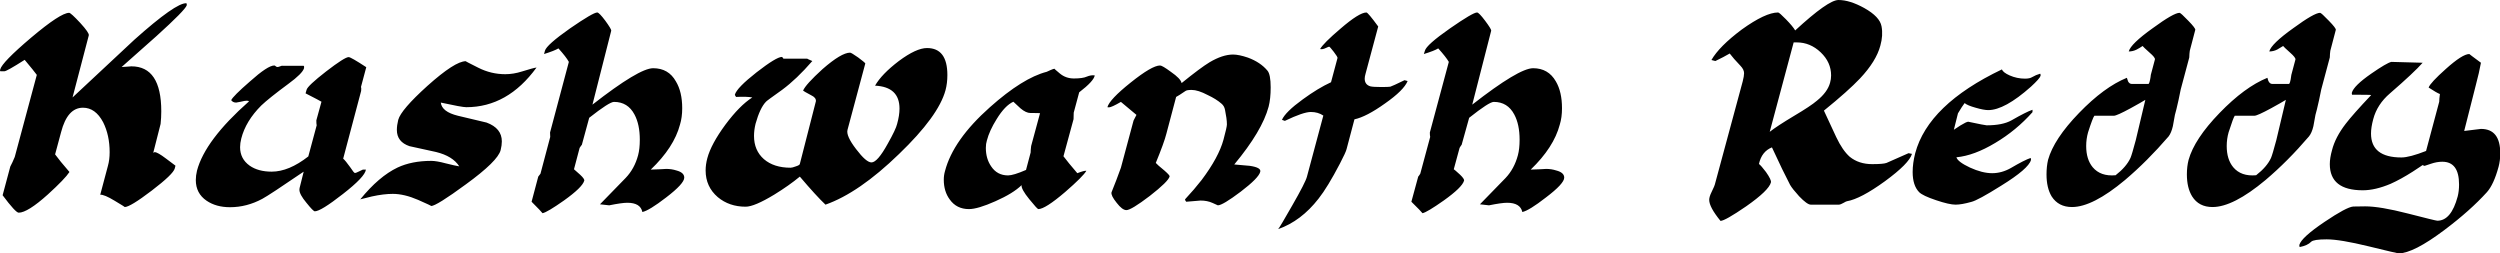 <svg data-v-423bf9ae="" xmlns="http://www.w3.org/2000/svg" viewBox="0 0 592.076 60" class="font"><!----><!----><!----><g data-v-423bf9ae="" id="a1584434-f386-4d03-bfb7-f84cb1ef61c4" fill="#000000" transform="matrix(4.049,0,0,4.049,-9.017,-1.822)"><path d="M12.49 10.14L12.45 10.30L12.45 10.30Q12.36 10.64 11.10 11.60L11.10 11.60L11.10 11.60Q9.84 12.56 9.52 12.56L9.52 12.56L9.52 12.56Q9.55 12.56 8.93 12.19L8.93 12.19L8.93 12.19Q8.32 11.82 8.09 11.84L8.09 11.84L8.54 10.15L8.54 10.15Q8.64 9.80 8.64 9.35L8.64 9.35L8.64 9.35Q8.64 8.36 8.26 7.60L8.26 7.60L8.26 7.60Q7.81 6.75 7.08 6.75L7.08 6.75L7.08 6.75Q6.17 6.75 5.80 8.18L5.80 8.18L5.45 9.48L5.45 9.48Q5.70 9.83 6.29 10.51L6.29 10.51L6.29 10.51Q6.03 10.91 5.03 11.82L5.03 11.82L5.03 11.82Q3.84 12.89 3.32 12.89L3.32 12.89L3.32 12.89Q3.14 12.89 2.38 11.87L2.38 11.87L2.83 10.19L2.83 10.19Q2.95 9.97 3.09 9.63L3.09 9.63L4.38 4.83L4.38 4.83Q4.23 4.62 3.67 3.95L3.67 3.95L3.67 3.95Q2.62 4.62 2.48 4.62L2.48 4.62L2.25 4.62L2.25 4.62Q2.21 4.58 2.24 4.51L2.24 4.51L2.24 4.51Q2.34 4.10 4.05 2.65L4.05 2.65L4.05 2.65Q5.77 1.20 6.27 1.20L6.27 1.20L6.27 1.20Q6.37 1.20 6.92 1.79L6.92 1.79L6.92 1.79Q7.46 2.38 7.42 2.52L7.42 2.52L6.47 6.15L6.47 6.15Q8.29 4.45 10.09 2.77L10.09 2.77L10.09 2.77Q12.52 0.60 13.13 0.64L13.13 0.64L13.13 0.64Q13.16 0.67 13.15 0.76L13.15 0.76L13.15 0.76Q13.06 1.04 11.38 2.56L11.38 2.56L11.38 2.56Q10.36 3.47 9.34 4.37L9.34 4.37L9.34 4.37Q9.42 4.37 9.65 4.35L9.65 4.35L9.65 4.35Q9.87 4.33 9.91 4.33L9.91 4.33L9.91 4.33Q11.66 4.33 11.66 6.96L11.66 6.96L11.66 6.96Q11.66 7.34 11.62 7.70L11.62 7.70L11.19 9.39L11.19 9.39Q11.24 9.35 11.28 9.35L11.28 9.35L11.28 9.35Q11.44 9.35 11.93 9.72L11.93 9.72L11.93 9.72Q12.21 9.93 12.49 10.14L12.49 10.14ZM23.45 10.37L23.63 10.37L23.63 10.37Q23.58 10.79 22.28 11.80L22.28 11.80L22.28 11.80Q20.99 12.81 20.64 12.81L20.64 12.81L20.64 12.81Q20.55 12.81 20.15 12.31L20.15 12.31L20.15 12.31Q19.74 11.82 19.74 11.55L19.74 11.55L19.74 11.55Q19.74 11.49 19.75 11.45L19.75 11.45L19.99 10.49L19.99 10.49Q17.98 11.86 17.57 12.08L17.57 12.08L17.57 12.08Q16.66 12.57 15.68 12.57L15.68 12.57L15.68 12.57Q14.87 12.57 14.31 12.19L14.31 12.19L14.31 12.19Q13.68 11.76 13.68 10.98L13.68 10.98L13.68 10.98Q13.68 10.72 13.75 10.43L13.75 10.43L13.75 10.43Q14.22 8.65 16.79 6.38L16.79 6.38L16.79 6.38Q16.76 6.34 16.66 6.34L16.66 6.34L16.66 6.34Q16.55 6.34 16.31 6.40L16.31 6.40L16.31 6.40Q16.07 6.45 16.04 6.45L16.04 6.45L16.04 6.45Q15.85 6.45 15.75 6.31L15.75 6.31L15.75 6.31Q15.85 6.08 16.84 5.22L16.84 5.22L16.84 5.22Q17.89 4.28 18.27 4.28L18.27 4.28L18.27 4.28Q18.31 4.28 18.36 4.33L18.36 4.33L18.36 4.33Q18.41 4.37 18.45 4.37L18.45 4.37L18.45 4.37Q18.51 4.37 18.61 4.33L18.61 4.33L18.61 4.33Q18.72 4.28 18.76 4.30L18.76 4.30L19.99 4.30L19.99 4.30Q20.03 4.34 20.01 4.44L20.01 4.44L20.01 4.44Q19.92 4.75 19.10 5.35L19.10 5.35L19.10 5.35Q17.95 6.20 17.51 6.62L17.51 6.62L17.51 6.62Q16.60 7.53 16.34 8.55L16.34 8.55L16.34 8.55Q16.27 8.82 16.27 9.06L16.27 9.06L16.27 9.06Q16.27 9.74 16.83 10.14L16.83 10.14L16.83 10.14Q17.33 10.49 18.12 10.49L18.12 10.49L18.12 10.49Q19.12 10.49 20.26 9.60L20.26 9.60L20.75 7.78L20.75 7.78Q20.73 7.69 20.73 7.49L20.73 7.49L21.03 6.40L21.03 6.40Q20.94 6.34 20.10 5.91L20.10 5.91L20.16 5.70L20.16 5.70Q20.22 5.47 21.30 4.63L21.30 4.63L21.30 4.63Q22.39 3.79 22.62 3.79L22.62 3.79L22.62 3.79Q22.75 3.79 23.65 4.38L23.65 4.38L23.34 5.54L23.34 5.54Q23.37 5.60 23.35 5.77L23.35 5.77L22.30 9.73L22.30 9.73Q22.43 9.84 22.71 10.23L22.71 10.23L22.71 10.23Q22.93 10.57 22.99 10.57L22.99 10.57L22.99 10.57Q23.04 10.57 23.22 10.48L23.22 10.48L23.22 10.48Q23.39 10.39 23.45 10.37L23.45 10.37ZM33.61 4.40L33.61 4.40L33.61 4.40Q31.92 6.72 29.50 6.72L29.50 6.72L29.50 6.72Q29.25 6.72 28.01 6.45L28.01 6.45L28.01 6.45Q28.07 6.99 29.01 7.22L29.01 7.22L29.01 7.22Q29.85 7.42 30.69 7.62L30.69 7.62L30.69 7.62Q31.58 7.95 31.58 8.72L31.58 8.72L31.58 8.72Q31.58 8.95 31.51 9.23L31.51 9.23L31.51 9.23Q31.35 9.87 29.48 11.23L29.48 11.23L29.48 11.23Q27.75 12.50 27.44 12.50L27.44 12.50L27.44 12.50Q27.50 12.50 26.68 12.14L26.68 12.14L26.68 12.14Q25.87 11.79 25.20 11.79L25.20 11.79L25.20 11.79Q24.67 11.79 23.98 11.94L23.98 11.94L23.98 11.94Q23.65 12.03 23.30 12.11L23.30 12.11L23.30 12.11Q24.39 10.77 25.48 10.25L25.48 10.25L25.48 10.25Q26.31 9.86 27.45 9.86L27.45 9.86L27.45 9.86Q27.76 9.86 28.28 10.00L28.28 10.00L28.28 10.00Q28.88 10.15 29.09 10.18L29.09 10.18L29.09 10.18Q28.71 9.58 27.73 9.34L27.73 9.34L27.73 9.34Q26.95 9.17 26.18 9.00L26.18 9.00L26.18 9.00Q25.44 8.75 25.44 8.05L25.44 8.05L25.44 8.05Q25.44 7.78 25.52 7.46L25.52 7.46L25.52 7.46Q25.68 6.87 27.23 5.47L27.23 5.47L27.23 5.47Q28.84 4.03 29.47 4.03L29.47 4.03L29.47 4.03Q29.44 4.03 30.20 4.41L30.20 4.41L30.20 4.41Q30.95 4.79 31.78 4.79L31.78 4.79L31.78 4.79Q32.26 4.79 32.76 4.63L32.76 4.63L32.76 4.63Q33.43 4.42 33.61 4.40ZM39.80 12.85L39.80 12.85L39.80 12.85Q39.69 12.31 38.92 12.31L38.92 12.31L38.92 12.31Q38.60 12.31 37.86 12.46L37.86 12.46L37.32 12.40L37.32 12.40Q38.08 11.63 38.82 10.86L38.82 10.86L38.82 10.86Q39.34 10.32 39.55 9.53L39.55 9.53L39.55 9.53Q39.65 9.16 39.65 8.62L39.65 8.62L39.65 8.62Q39.65 7.73 39.34 7.15L39.34 7.15L39.34 7.15Q38.95 6.41 38.14 6.41L38.14 6.41L38.14 6.41Q37.87 6.41 36.69 7.34L36.69 7.34L36.26 8.92L36.26 8.92Q36.22 8.96 36.13 9.10L36.13 9.10L35.80 10.35L35.80 10.35Q35.81 10.35 36.16 10.67L36.16 10.67L36.16 10.67Q36.43 10.92 36.40 11.02L36.40 11.02L36.40 11.02Q36.29 11.41 35.21 12.18L35.21 12.18L35.21 12.18Q34.23 12.87 33.96 12.92L33.96 12.92L33.96 12.92Q33.89 12.82 33.32 12.25L33.32 12.25L33.71 10.78L33.71 10.78Q33.75 10.74 33.84 10.61L33.84 10.61L34.41 8.46L34.41 8.46Q34.40 8.37 34.40 8.20L34.40 8.20L35.50 4.07L35.50 4.07Q35.35 3.79 34.89 3.28L34.89 3.28L34.89 3.28Q34.66 3.42 34.05 3.61L34.05 3.61L34.10 3.42L34.10 3.42Q34.19 3.08 35.57 2.11L35.57 2.11L35.57 2.11Q36.92 1.18 37.16 1.18L37.16 1.18L37.16 1.18Q37.27 1.18 37.63 1.66L37.63 1.66L37.63 1.66Q37.98 2.14 37.98 2.24L37.98 2.24L36.88 6.57L36.88 6.57Q39.61 4.44 40.43 4.44L40.43 4.44L40.43 4.44Q41.33 4.44 41.76 5.21L41.76 5.21L41.76 5.21Q42.13 5.82 42.13 6.78L42.13 6.78L42.13 6.78Q42.13 7.32 42 7.74L42 7.74L42 7.74Q41.65 9.07 40.29 10.37L40.29 10.37L40.29 10.37Q40.47 10.37 40.83 10.35L40.83 10.35L40.83 10.35Q41.19 10.33 41.20 10.33L41.20 10.33L41.20 10.33Q41.51 10.33 41.79 10.42L41.79 10.42L41.79 10.42Q42.25 10.54 42.25 10.84L42.25 10.84L42.25 10.84Q42.25 11.19 41.19 12.00L41.19 12.00L41.19 12.00Q40.19 12.77 39.80 12.85ZM57.53 5.73L57.53 5.73L57.53 5.73Q57.12 7.24 54.81 9.46L54.81 9.46L54.81 9.46Q52.47 11.73 50.51 12.42L50.51 12.42L50.51 12.42Q49.97 11.91 49.01 10.78L49.01 10.78L49.01 10.78Q48.38 11.30 47.52 11.83L47.52 11.83L47.52 11.83Q46.35 12.54 45.84 12.54L45.84 12.54L45.84 12.54Q44.88 12.54 44.21 11.98L44.21 11.98L44.21 11.98Q43.50 11.37 43.50 10.42L43.50 10.42L43.50 10.42Q43.50 10.07 43.60 9.70L43.60 9.70L43.60 9.70Q43.82 8.88 44.65 7.75L44.65 7.75L44.65 7.75Q45.49 6.62 46.23 6.15L46.23 6.15L46.23 6.15Q45.91 6.09 45.28 6.12L45.28 6.12L45.28 6.12Q45.21 6.02 45.21 5.99L45.21 5.99L45.21 5.99Q45.32 5.59 46.48 4.68L46.48 4.68L46.48 4.68Q47.64 3.78 47.96 3.78L47.96 3.78L47.96 3.78Q47.99 3.78 48.05 3.88L48.05 3.88L49.45 3.88L49.45 3.88Q49.41 3.88 49.74 4.02L49.74 4.02L49.74 4.02Q48.82 5.08 47.98 5.70L47.98 5.70L47.98 5.70Q47.05 6.36 47.03 6.40L47.03 6.40L47.03 6.40Q46.68 6.76 46.42 7.69L46.42 7.69L46.42 7.69Q46.33 8.06 46.33 8.40L46.33 8.40L46.33 8.40Q46.33 9.25 46.91 9.76L46.91 9.76L46.91 9.76Q47.49 10.26 48.47 10.26L48.47 10.26L48.47 10.26Q48.57 10.26 48.78 10.18L48.78 10.18L48.78 10.18Q49 10.11 49.01 10.04L49.01 10.04L49.95 6.37L49.95 6.37Q49.97 6.16 49.67 6.02L49.67 6.02L49.67 6.02Q49.22 5.78 49.20 5.75L49.20 5.75L49.20 5.75Q49.35 5.39 50.34 4.49L50.34 4.49L50.34 4.49Q51.44 3.53 51.95 3.53L51.95 3.53L51.95 3.53Q52.02 3.53 52.42 3.81L52.42 3.81L52.42 3.81Q52.81 4.10 52.84 4.16L52.84 4.16L51.80 8.04L51.80 8.04Q51.70 8.39 52.30 9.17L52.30 9.17L52.30 9.17Q52.89 9.95 53.20 9.95L53.20 9.95L53.20 9.95Q53.55 9.95 54.15 8.86L54.15 8.86L54.15 8.86Q54.63 8.01 54.70 7.70L54.70 7.70L54.70 7.70Q54.84 7.20 54.84 6.80L54.84 6.80L54.84 6.80Q54.84 5.53 53.41 5.46L53.41 5.46L53.41 5.46Q53.79 4.79 54.80 4.02L54.80 4.02L54.80 4.02Q55.82 3.26 56.45 3.26L56.45 3.26L56.45 3.26Q57.64 3.26 57.64 4.84L57.64 4.84L57.64 4.84Q57.64 5.32 57.53 5.73ZM65.77 10.44L65.77 10.44L65.77 10.44Q65.58 10.77 64.53 11.68L64.53 11.68L64.53 11.68Q63.36 12.68 62.96 12.68L62.96 12.68L62.96 12.68Q62.90 12.68 62.43 12.10L62.43 12.10L62.43 12.10Q61.95 11.51 61.98 11.28L61.98 11.28L61.98 11.28Q61.49 11.76 60.45 12.22L60.45 12.22L60.45 12.22Q59.42 12.68 58.90 12.68L58.90 12.68L58.90 12.68Q58.18 12.68 57.78 12.12L57.78 12.12L57.78 12.12Q57.43 11.65 57.43 10.96L57.43 10.96L57.43 10.96Q57.43 10.70 57.50 10.46L57.50 10.46L57.50 10.46Q57.97 8.64 60.13 6.72L60.13 6.72L60.13 6.72Q62.05 5.01 63.45 4.65L63.45 4.65L63.45 4.65Q63.49 4.63 63.67 4.55L63.67 4.55L63.67 4.55Q63.85 4.47 63.91 4.47L63.91 4.47L63.91 4.47Q63.88 4.47 64.22 4.75L64.22 4.75L64.22 4.75Q64.57 5.04 65.04 5.04L65.04 5.04L65.04 5.04Q65.56 5.04 65.80 4.93L65.80 4.93L65.80 4.93Q66.04 4.83 66.26 4.86L66.26 4.86L66.26 4.86Q66.21 5.19 65.35 5.85L65.35 5.85L65.03 7.04L65.03 7.04Q65.03 7.18 65.02 7.42L65.02 7.42L64.43 9.59L64.43 9.59Q64.69 9.94 65.24 10.58L65.24 10.58L65.24 10.58Q65.65 10.42 65.77 10.44ZM62.24 10.39L62.24 10.39L62.51 9.37L62.51 9.37Q62.51 9.23 62.54 8.99L62.54 8.99L63.06 7.07L63.06 7.07Q63.01 7.06 62.50 7.06L62.50 7.06L62.50 7.06Q62.24 7.06 61.92 6.79L61.92 6.79L61.92 6.79Q61.71 6.59 61.50 6.40L61.50 6.40L61.50 6.40Q61.01 6.62 60.52 7.42L60.52 7.42L60.52 7.42Q60.10 8.09 59.95 8.67L59.95 8.67L59.95 8.67Q59.89 8.86 59.89 9.10L59.89 9.10L59.89 9.10Q59.89 9.73 60.20 10.18L60.20 10.18L60.20 10.18Q60.55 10.71 61.19 10.71L61.19 10.71L61.19 10.71Q61.50 10.71 62.24 10.39ZM75.94 10.50L75.94 10.50L75.94 10.50Q75.85 10.86 74.80 11.66L74.80 11.66L74.80 11.66Q73.74 12.46 73.46 12.46L73.46 12.46L73.46 12.46Q73.46 12.46 73.15 12.32L73.15 12.32L73.15 12.32Q72.84 12.18 72.45 12.18L72.45 12.18L72.45 12.18Q72.45 12.18 71.61 12.25L71.61 12.25L71.61 12.25Q71.54 12.17 71.54 12.11L71.54 12.11L71.54 12.11Q72.09 11.52 72.51 10.98L72.51 10.98L72.51 10.98Q73.51 9.65 73.79 8.62L73.79 8.62L73.79 8.62Q73.99 7.88 73.99 7.73L73.99 7.73L73.99 7.73Q73.99 7.56 73.96 7.34L73.96 7.34L73.96 7.34Q73.92 7.11 73.88 6.88L73.88 6.88L73.88 6.88Q73.84 6.65 73.67 6.51L73.67 6.51L73.67 6.51Q73.36 6.24 72.87 6.01L72.87 6.01L72.87 6.01Q72.30 5.71 71.93 5.71L71.93 5.71L71.93 5.71Q71.65 5.71 71.57 5.77L71.57 5.77L71.57 5.77Q71.16 6.05 71.02 6.12L71.02 6.12L70.45 8.27L70.45 8.27Q70.32 8.79 69.83 9.98L69.83 9.98L69.83 9.98Q69.90 10.07 70.34 10.43L70.34 10.43L70.34 10.43Q70.66 10.71 70.64 10.77L70.64 10.77L70.64 10.77Q70.56 11.07 69.48 11.91L69.48 11.91L69.48 11.91Q68.39 12.74 68.11 12.74L68.11 12.74L68.11 12.74Q67.87 12.74 67.54 12.31L67.54 12.31L67.54 12.31Q67.20 11.89 67.24 11.70L67.24 11.70L67.24 11.70Q67.26 11.66 67.52 10.99L67.52 10.99L67.52 10.99Q67.77 10.32 67.79 10.26L67.79 10.26L68.53 7.50L68.53 7.50Q68.56 7.43 68.70 7.17L68.70 7.17L68.70 7.17Q68.54 7.04 67.79 6.41L67.79 6.41L67.79 6.41Q67.24 6.73 67.09 6.73L67.09 6.73L67.09 6.73Q67.05 6.73 67.00 6.72L67.00 6.72L67.00 6.72Q67.12 6.27 68.36 5.28L68.36 5.28L68.36 5.28Q69.61 4.28 70.08 4.28L70.08 4.28L70.08 4.28Q70.21 4.28 70.71 4.65L70.71 4.65L70.71 4.65Q71.29 5.05 71.34 5.31L71.34 5.31L71.34 5.31Q72.45 4.41 72.98 4.09L72.98 4.09L72.98 4.09Q73.74 3.64 74.35 3.64L74.35 3.64L74.35 3.64Q74.69 3.64 75.22 3.82L75.22 3.82L75.22 3.82Q75.95 4.09 76.36 4.58L76.36 4.58L76.36 4.58Q76.55 4.80 76.55 5.56L76.55 5.56L76.55 5.56Q76.55 6.23 76.43 6.69L76.43 6.69L76.43 6.69Q76.05 8.11 74.42 10.07L74.42 10.07L74.42 10.07Q74.87 10.11 75.33 10.15L75.33 10.15L75.33 10.15Q76.01 10.25 75.94 10.50ZM84.38 5.14L84.56 5.19L84.56 5.19Q84.34 5.73 83.24 6.50L83.24 6.50L83.24 6.50Q82.15 7.28 81.45 7.43L81.45 7.43L80.99 9.17L80.99 9.17Q80.95 9.35 80.60 10.02L80.60 10.02L80.60 10.02Q79.88 11.40 79.35 12.07L79.35 12.07L79.35 12.07Q78.33 13.38 76.99 13.85L76.99 13.85L76.99 13.85Q77.10 13.72 77.81 12.47L77.81 12.47L77.81 12.47Q78.58 11.13 78.67 10.79L78.67 10.79L79.63 7.21L79.63 7.21Q79.32 7.00 78.90 7.00L78.90 7.00L78.90 7.00Q78.46 7.00 77.38 7.52L77.38 7.52L77.21 7.46L77.21 7.46Q77.41 7.00 78.43 6.26L78.43 6.26L78.43 6.26Q79.32 5.61 80.08 5.26L80.08 5.26L80.46 3.84L80.46 3.84Q80.47 3.78 80.24 3.48L80.24 3.48L80.24 3.48Q80.01 3.18 79.97 3.18L79.97 3.18L79.97 3.18Q79.94 3.18 79.77 3.26L79.77 3.26L79.77 3.26Q79.59 3.35 79.44 3.32L79.44 3.32L79.44 3.32Q79.63 2.98 80.63 2.13L80.63 2.13L80.63 2.13Q81.73 1.18 82.15 1.18L82.15 1.18L82.15 1.18Q82.24 1.18 82.84 2.00L82.84 2.00L82.10 4.76L82.10 4.76Q82.05 4.93 82.05 5.05L82.05 5.05L82.05 5.05Q82.05 5.40 82.38 5.50L82.38 5.50L82.38 5.50Q82.54 5.54 83.03 5.54L83.03 5.54L83.03 5.54Q83.44 5.54 83.55 5.52L83.55 5.52L83.55 5.52Q83.66 5.49 84.38 5.14L84.38 5.14ZM91.27 12.85L91.27 12.85L91.27 12.85Q91.15 12.31 90.38 12.31L90.38 12.31L90.38 12.31Q90.06 12.31 89.32 12.46L89.32 12.46L88.79 12.40L88.79 12.40Q89.54 11.63 90.29 10.86L90.29 10.86L90.29 10.86Q90.80 10.32 91.01 9.53L91.01 9.53L91.01 9.53Q91.11 9.16 91.11 8.62L91.11 8.62L91.11 8.62Q91.11 7.73 90.80 7.15L90.80 7.15L90.80 7.15Q90.41 6.41 89.60 6.41L89.60 6.41L89.60 6.41Q89.33 6.41 88.16 7.34L88.16 7.34L87.72 8.92L87.72 8.92Q87.68 8.96 87.60 9.10L87.60 9.10L87.26 10.35L87.26 10.35Q87.28 10.35 87.63 10.67L87.63 10.67L87.63 10.67Q87.89 10.92 87.86 11.02L87.86 11.02L87.86 11.02Q87.75 11.41 86.67 12.18L86.67 12.18L86.67 12.18Q85.69 12.87 85.43 12.92L85.43 12.92L85.43 12.92Q85.36 12.82 84.78 12.25L84.78 12.25L85.18 10.78L85.18 10.78Q85.22 10.74 85.30 10.61L85.30 10.61L85.88 8.46L85.88 8.46Q85.86 8.37 85.86 8.20L85.86 8.20L86.97 4.07L86.97 4.07Q86.81 3.79 86.35 3.28L86.35 3.28L86.35 3.28Q86.13 3.42 85.51 3.61L85.51 3.61L85.57 3.42L85.57 3.42Q85.65 3.08 87.04 2.11L87.04 2.11L87.04 2.11Q88.38 1.18 88.62 1.18L88.62 1.18L88.62 1.18Q88.73 1.18 89.09 1.66L89.09 1.66L89.09 1.66Q89.45 2.14 89.45 2.24L89.45 2.24L88.34 6.57L88.34 6.57Q91.07 4.44 91.90 4.44L91.90 4.44L91.90 4.44Q92.79 4.44 93.23 5.21L93.23 5.21L93.23 5.21Q93.59 5.82 93.59 6.78L93.59 6.78L93.59 6.78Q93.59 7.32 93.46 7.74L93.46 7.74L93.46 7.74Q93.11 9.07 91.76 10.37L91.76 10.37L91.76 10.37Q91.94 10.37 92.30 10.35L92.30 10.35L92.30 10.35Q92.65 10.33 92.67 10.33L92.67 10.33L92.67 10.33Q92.97 10.33 93.25 10.42L93.25 10.42L93.25 10.42Q93.72 10.54 93.72 10.84L93.72 10.84L93.72 10.84Q93.72 11.19 92.65 12.00L92.65 12.00L92.65 12.00Q91.66 12.77 91.27 12.85ZM113.86 9.41L114.06 9.45L114.06 9.45Q113.90 10.01 112.48 11.05L112.48 11.05L112.48 11.05Q111.06 12.08 110.26 12.22L110.26 12.22L110.26 12.22Q110.22 12.22 110.05 12.32L110.05 12.32L110.05 12.32Q109.87 12.42 109.80 12.42L109.80 12.42L108.14 12.42L108.14 12.42Q107.93 12.42 107.46 11.93L107.46 11.93L107.46 11.93Q107.06 11.49 106.93 11.26L106.93 11.26L106.93 11.26Q106.53 10.50 105.87 9.07L105.87 9.07L105.87 9.07Q105.27 9.31 105.11 10.04L105.11 10.04L105.11 10.04Q105.24 10.14 105.52 10.51L105.52 10.51L105.52 10.51Q105.85 10.98 105.81 11.12L105.81 11.12L105.81 11.12Q105.69 11.59 104.36 12.52L104.36 12.52L104.36 12.52Q103.12 13.37 102.86 13.37L102.86 13.37L102.86 13.37Q102.20 12.56 102.20 12.14L102.20 12.14L102.20 12.14Q102.20 11.96 102.34 11.68L102.34 11.68L102.34 11.68Q102.52 11.33 102.56 11.13L102.56 11.13L104.16 5.21L104.16 5.21Q104.24 4.90 104.24 4.73L104.24 4.73L104.24 4.73Q104.24 4.52 104.03 4.30L104.03 4.30L104.03 4.30Q103.60 3.85 103.40 3.58L103.40 3.58L103.40 3.58Q103.04 3.79 102.56 4.02L102.56 4.02L102.33 3.96L102.33 3.96Q102.79 3.16 104.10 2.18L104.10 2.18L104.10 2.18Q105.49 1.18 106.23 1.18L106.23 1.18L106.23 1.18Q106.30 1.18 106.69 1.58L106.69 1.58L106.69 1.58Q107.09 1.99 107.23 2.23L107.23 2.23L107.23 2.23Q109.16 0.45 109.76 0.45L109.76 0.45L109.76 0.45Q110.42 0.45 111.27 0.92L111.27 0.92L111.27 0.92Q112.18 1.43 112.28 1.99L112.28 1.99L112.28 1.99Q112.38 2.52 112.21 3.12L112.21 3.12L112.21 3.12Q111.97 4.03 111.02 5.04L111.02 5.04L111.02 5.04Q110.33 5.77 108.91 6.92L108.91 6.92L108.91 6.92Q109.26 7.69 109.63 8.47L109.63 8.47L109.63 8.47Q110.00 9.25 110.42 9.62L110.42 9.62L110.42 9.62Q110.95 10.05 111.73 10.05L111.73 10.05L111.73 10.05Q112.38 10.05 112.57 9.98L112.57 9.98L112.57 9.98Q113.22 9.69 113.86 9.41L113.86 9.41ZM109.27 5.29L109.27 5.29L109.27 5.29Q109.33 5.08 109.33 4.86L109.33 4.86L109.33 4.86Q109.33 4.09 108.72 3.51L108.72 3.51L108.72 3.51Q108.11 2.93 107.32 2.93L107.32 2.93L107.14 2.93L105.74 8.16L105.74 8.16Q106.19 7.81 107.16 7.23L107.16 7.23L107.16 7.23Q108.14 6.65 108.50 6.34L108.50 6.34L108.50 6.34Q109.12 5.84 109.27 5.29ZM121.02 9.81L121.02 9.81L121.02 9.81Q120.88 10.32 119.28 11.31L119.28 11.31L119.28 11.31Q117.91 12.17 117.53 12.26L117.53 12.26L117.53 12.26Q116.96 12.42 116.61 12.42L116.61 12.42L116.61 12.42Q116.24 12.42 115.47 12.16L115.47 12.16L115.47 12.16Q114.69 11.90 114.48 11.69L114.48 11.69L114.48 11.69Q114.10 11.30 114.10 10.51L114.10 10.51L114.10 10.51Q114.10 10.00 114.25 9.41L114.25 9.41L114.25 9.41Q115.01 6.57 119.32 4.51L119.32 4.51L119.32 4.51Q119.39 4.69 119.77 4.86L119.77 4.86L119.77 4.86Q120.20 5.05 120.67 5.05L120.67 5.05L120.67 5.05Q120.95 5.05 121.09 4.96L121.09 4.96L121.09 4.96Q121.31 4.83 121.56 4.76L121.56 4.76L121.56 4.76Q121.60 4.82 121.58 4.89L121.58 4.89L121.58 4.89Q121.53 5.05 121.02 5.52L121.02 5.52L121.02 5.52Q119.48 6.89 118.52 6.89L118.52 6.89L118.52 6.89Q118.26 6.89 117.78 6.75L117.78 6.75L117.78 6.75Q117.31 6.62 117.14 6.48L117.14 6.48L117.14 6.48Q117.00 6.66 116.75 7.08L116.75 7.08L116.51 8.04L116.51 8.04Q116.54 8.01 116.89 7.79L116.89 7.79L116.89 7.79Q117.25 7.57 117.35 7.57L117.35 7.57L117.35 7.57Q118.34 7.78 118.43 7.78L118.43 7.78L118.43 7.78Q119.36 7.78 119.88 7.49L119.88 7.49L119.88 7.49Q120.75 6.99 121.11 6.87L121.11 6.87L121.11 7.01L121.11 7.01Q120.16 8.08 118.93 8.81L118.93 8.81L118.93 8.81Q117.70 9.55 116.66 9.65L116.66 9.65L116.66 9.65Q116.73 9.91 117.45 10.25L117.45 10.25L117.45 10.25Q118.17 10.58 118.75 10.58L118.75 10.58L118.75 10.58Q119.31 10.58 119.84 10.28L119.84 10.28L119.84 10.28Q120.64 9.81 121.00 9.69L121.00 9.69L121.00 9.69Q121.03 9.74 121.02 9.81ZM129.44 7.17L129.44 7.17L129.44 7.17Q129.39 7.49 129.32 7.83L129.32 7.83L129.32 7.83Q129.23 8.22 129.07 8.43L129.07 8.43L129.07 8.43Q127.82 9.88 126.52 10.98L126.52 10.98L126.52 10.98Q124.63 12.56 123.42 12.56L123.42 12.56L123.42 12.56Q122.63 12.56 122.23 11.94L122.23 11.94L122.23 11.94Q121.93 11.44 121.93 10.65L121.93 10.65L121.93 10.65Q121.93 10.19 122.02 9.80L122.02 9.80L122.02 9.80Q122.36 8.58 123.83 7.06L123.83 7.06L123.83 7.06Q125.30 5.54 126.63 5.00L126.63 5.00L126.63 5.00Q126.69 5.19 126.70 5.21L126.70 5.21L126.70 5.21Q126.78 5.36 126.92 5.36L126.92 5.36L127.90 5.36L127.90 5.36Q127.96 5.28 127.99 5.10L127.99 5.10L127.99 5.10Q128.02 4.96 128.03 4.83L128.03 4.83L128.27 3.93L128.27 3.93Q128.30 3.82 127.96 3.53L127.96 3.53L127.96 3.53Q127.58 3.19 127.55 3.14L127.55 3.14L127.55 3.14Q127.39 3.25 127.20 3.35L127.20 3.35L127.20 3.35Q126.98 3.46 126.74 3.46L126.74 3.46L126.74 3.46Q126.85 3.02 128.14 2.10L128.14 2.10L128.14 2.10Q129.37 1.20 129.71 1.20L129.71 1.20L129.71 1.20Q129.78 1.20 130.22 1.66L130.22 1.66L130.22 1.66Q130.66 2.11 130.63 2.20L130.63 2.20L130.31 3.42L130.31 3.42Q130.30 3.44 130.29 3.60L130.29 3.60L130.29 3.60Q130.28 3.77 130.28 3.81L130.28 3.81L129.78 5.68L129.78 5.68Q129.78 5.68 129.65 6.31L129.65 6.31L129.65 6.31Q129.51 6.94 129.44 7.17ZM127.15 8.65L127.15 8.65L127.71 6.29L127.71 6.29Q127.47 6.44 126.85 6.78L126.85 6.78L126.85 6.78Q126.04 7.22 125.87 7.22L125.87 7.22L124.73 7.22L124.73 7.22Q124.64 7.32 124.36 8.19L124.36 8.19L124.36 8.19Q124.25 8.58 124.25 8.99L124.25 8.99L124.25 8.99Q124.25 9.77 124.63 10.23L124.63 10.23L124.63 10.23Q125.09 10.78 125.97 10.70L125.97 10.70L125.97 10.70Q126.60 10.21 126.84 9.69L126.84 9.69L126.84 9.69Q126.92 9.51 127.15 8.65ZM137.66 7.17L137.66 7.17L137.66 7.17Q137.61 7.49 137.54 7.83L137.54 7.83L137.54 7.83Q137.45 8.22 137.28 8.43L137.28 8.43L137.28 8.43Q136.04 9.88 134.74 10.98L134.74 10.98L134.74 10.98Q132.85 12.56 131.64 12.56L131.64 12.56L131.64 12.56Q130.84 12.56 130.45 11.94L130.45 11.94L130.45 11.94Q130.14 11.44 130.14 10.65L130.14 10.65L130.14 10.65Q130.14 10.19 130.24 9.80L130.24 9.80L130.24 9.80Q130.58 8.58 132.05 7.06L132.05 7.06L132.05 7.06Q133.52 5.54 134.85 5.00L134.85 5.00L134.85 5.00Q134.90 5.19 134.92 5.21L134.92 5.21L134.92 5.21Q135.00 5.36 135.14 5.36L135.14 5.36L136.12 5.36L136.12 5.36Q136.18 5.28 136.21 5.10L136.21 5.10L136.21 5.10Q136.23 4.96 136.25 4.83L136.25 4.83L136.49 3.93L136.49 3.93Q136.51 3.82 136.18 3.53L136.18 3.53L136.18 3.53Q135.80 3.19 135.77 3.14L135.77 3.14L135.77 3.14Q135.60 3.25 135.42 3.35L135.42 3.35L135.42 3.35Q135.20 3.46 134.96 3.46L134.96 3.46L134.96 3.46Q135.07 3.02 136.36 2.10L136.36 2.10L136.36 2.10Q137.59 1.20 137.93 1.20L137.93 1.20L137.93 1.20Q138.00 1.20 138.44 1.66L138.44 1.66L138.44 1.66Q138.88 2.11 138.85 2.20L138.85 2.20L138.53 3.42L138.53 3.42Q138.52 3.44 138.51 3.60L138.51 3.60L138.51 3.60Q138.50 3.77 138.50 3.81L138.50 3.81L138.00 5.68L138.00 5.68Q138.00 5.68 137.87 6.31L137.87 6.31L137.87 6.31Q137.73 6.94 137.66 7.17ZM135.37 8.65L135.37 8.65L135.93 6.29L135.93 6.29Q135.69 6.44 135.07 6.78L135.07 6.78L135.07 6.78Q134.26 7.22 134.09 7.22L134.09 7.22L132.94 7.22L132.94 7.22Q132.86 7.32 132.58 8.19L132.58 8.19L132.58 8.19Q132.47 8.58 132.47 8.99L132.47 8.99L132.47 8.99Q132.47 9.77 132.85 10.23L132.85 10.23L132.85 10.23Q133.31 10.78 134.19 10.70L134.19 10.70L134.19 10.70Q134.82 10.21 135.06 9.69L135.06 9.69L135.06 9.69Q135.14 9.51 135.37 8.65ZM148.37 10.21L148.37 10.21L148.37 10.21Q148.09 11.24 147.69 11.69L147.69 11.69L147.69 11.69Q146.71 12.77 145.22 13.89L145.22 13.89L145.22 13.89Q143.39 15.27 142.52 15.27L142.52 15.27L142.52 15.27Q142.46 15.27 140.78 14.86L140.78 14.86L140.78 14.86Q139.10 14.45 138.32 14.45L138.32 14.45L138.32 14.45Q137.55 14.45 137.41 14.59L137.41 14.59L137.41 14.59Q137.20 14.81 136.74 14.90L136.74 14.90L136.74 14.90Q136.71 14.85 136.72 14.77L136.72 14.77L136.72 14.77Q136.84 14.34 138.19 13.43L138.19 13.43L138.19 13.43Q139.48 12.56 139.87 12.53L139.87 12.53L139.87 12.53Q140.08 12.52 140.57 12.52L140.57 12.52L140.57 12.52Q141.44 12.52 143.07 12.94L143.07 12.94L143.07 12.94Q144.70 13.36 144.79 13.36L144.79 13.36L144.79 13.36Q145.60 13.36 145.98 11.94L145.98 11.94L145.98 11.94Q146.06 11.63 146.06 11.24L146.06 11.24L146.06 11.24Q146.06 9.91 145.08 9.91L145.08 9.91L145.08 9.91Q144.76 9.91 144.41 10.03L144.41 10.03L144.41 10.03Q144.06 10.15 144.05 10.15L144.05 10.15L144.05 10.15Q143.99 10.15 143.98 10.13L143.98 10.13L143.98 10.13Q143.96 10.11 143.92 10.11L143.92 10.11L143.92 10.11Q143.93 10.11 143.35 10.49L143.35 10.49L143.35 10.49Q142.66 10.93 142.06 11.20L142.06 11.20L142.06 11.20Q141.16 11.58 140.43 11.58L140.43 11.58L140.43 11.58Q138.50 11.58 138.50 10.05L138.50 10.05L138.50 10.05Q138.50 9.69 138.63 9.23L138.63 9.23L138.63 9.23Q138.82 8.48 139.43 7.69L139.43 7.69L139.43 7.69Q139.85 7.14 140.92 6.01L140.92 6.01L140.92 6.01Q140.91 5.99 139.80 5.99L139.80 5.99L139.80 5.99Q139.78 5.94 139.79 5.87L139.79 5.87L139.79 5.87Q139.90 5.47 140.92 4.76L140.92 4.76L140.92 4.76Q141.83 4.13 142.10 4.07L142.10 4.07L143.93 4.12L143.93 4.12Q143.44 4.68 142.02 5.91L142.02 5.91L142.02 5.91Q141.27 6.55 141.04 7.42L141.04 7.42L141.04 7.42Q140.91 7.90 140.91 8.26L140.91 8.26L140.91 8.26Q140.91 9.66 142.69 9.66L142.69 9.66L142.69 9.66Q143.16 9.66 144.13 9.28L144.13 9.28L144.90 6.40L144.90 6.40Q144.90 6.24 144.94 5.95L144.94 5.95L144.94 5.95Q144.75 5.88 144.28 5.57L144.28 5.57L144.28 5.57Q144.38 5.29 145.29 4.48L145.29 4.48L145.29 4.48Q146.26 3.61 146.66 3.61L146.66 3.61L146.66 3.61Q146.65 3.61 147.34 4.12L147.34 4.12L147.34 4.12Q147.24 4.68 147.04 5.43L147.04 5.43L146.36 8.11L146.36 8.11Q147.34 7.99 147.34 7.99L147.34 7.99L147.34 7.99Q148.47 7.99 148.47 9.42L148.47 9.42L148.47 9.42Q148.47 9.84 148.37 10.21Z"></path></g><!----><!----></svg>